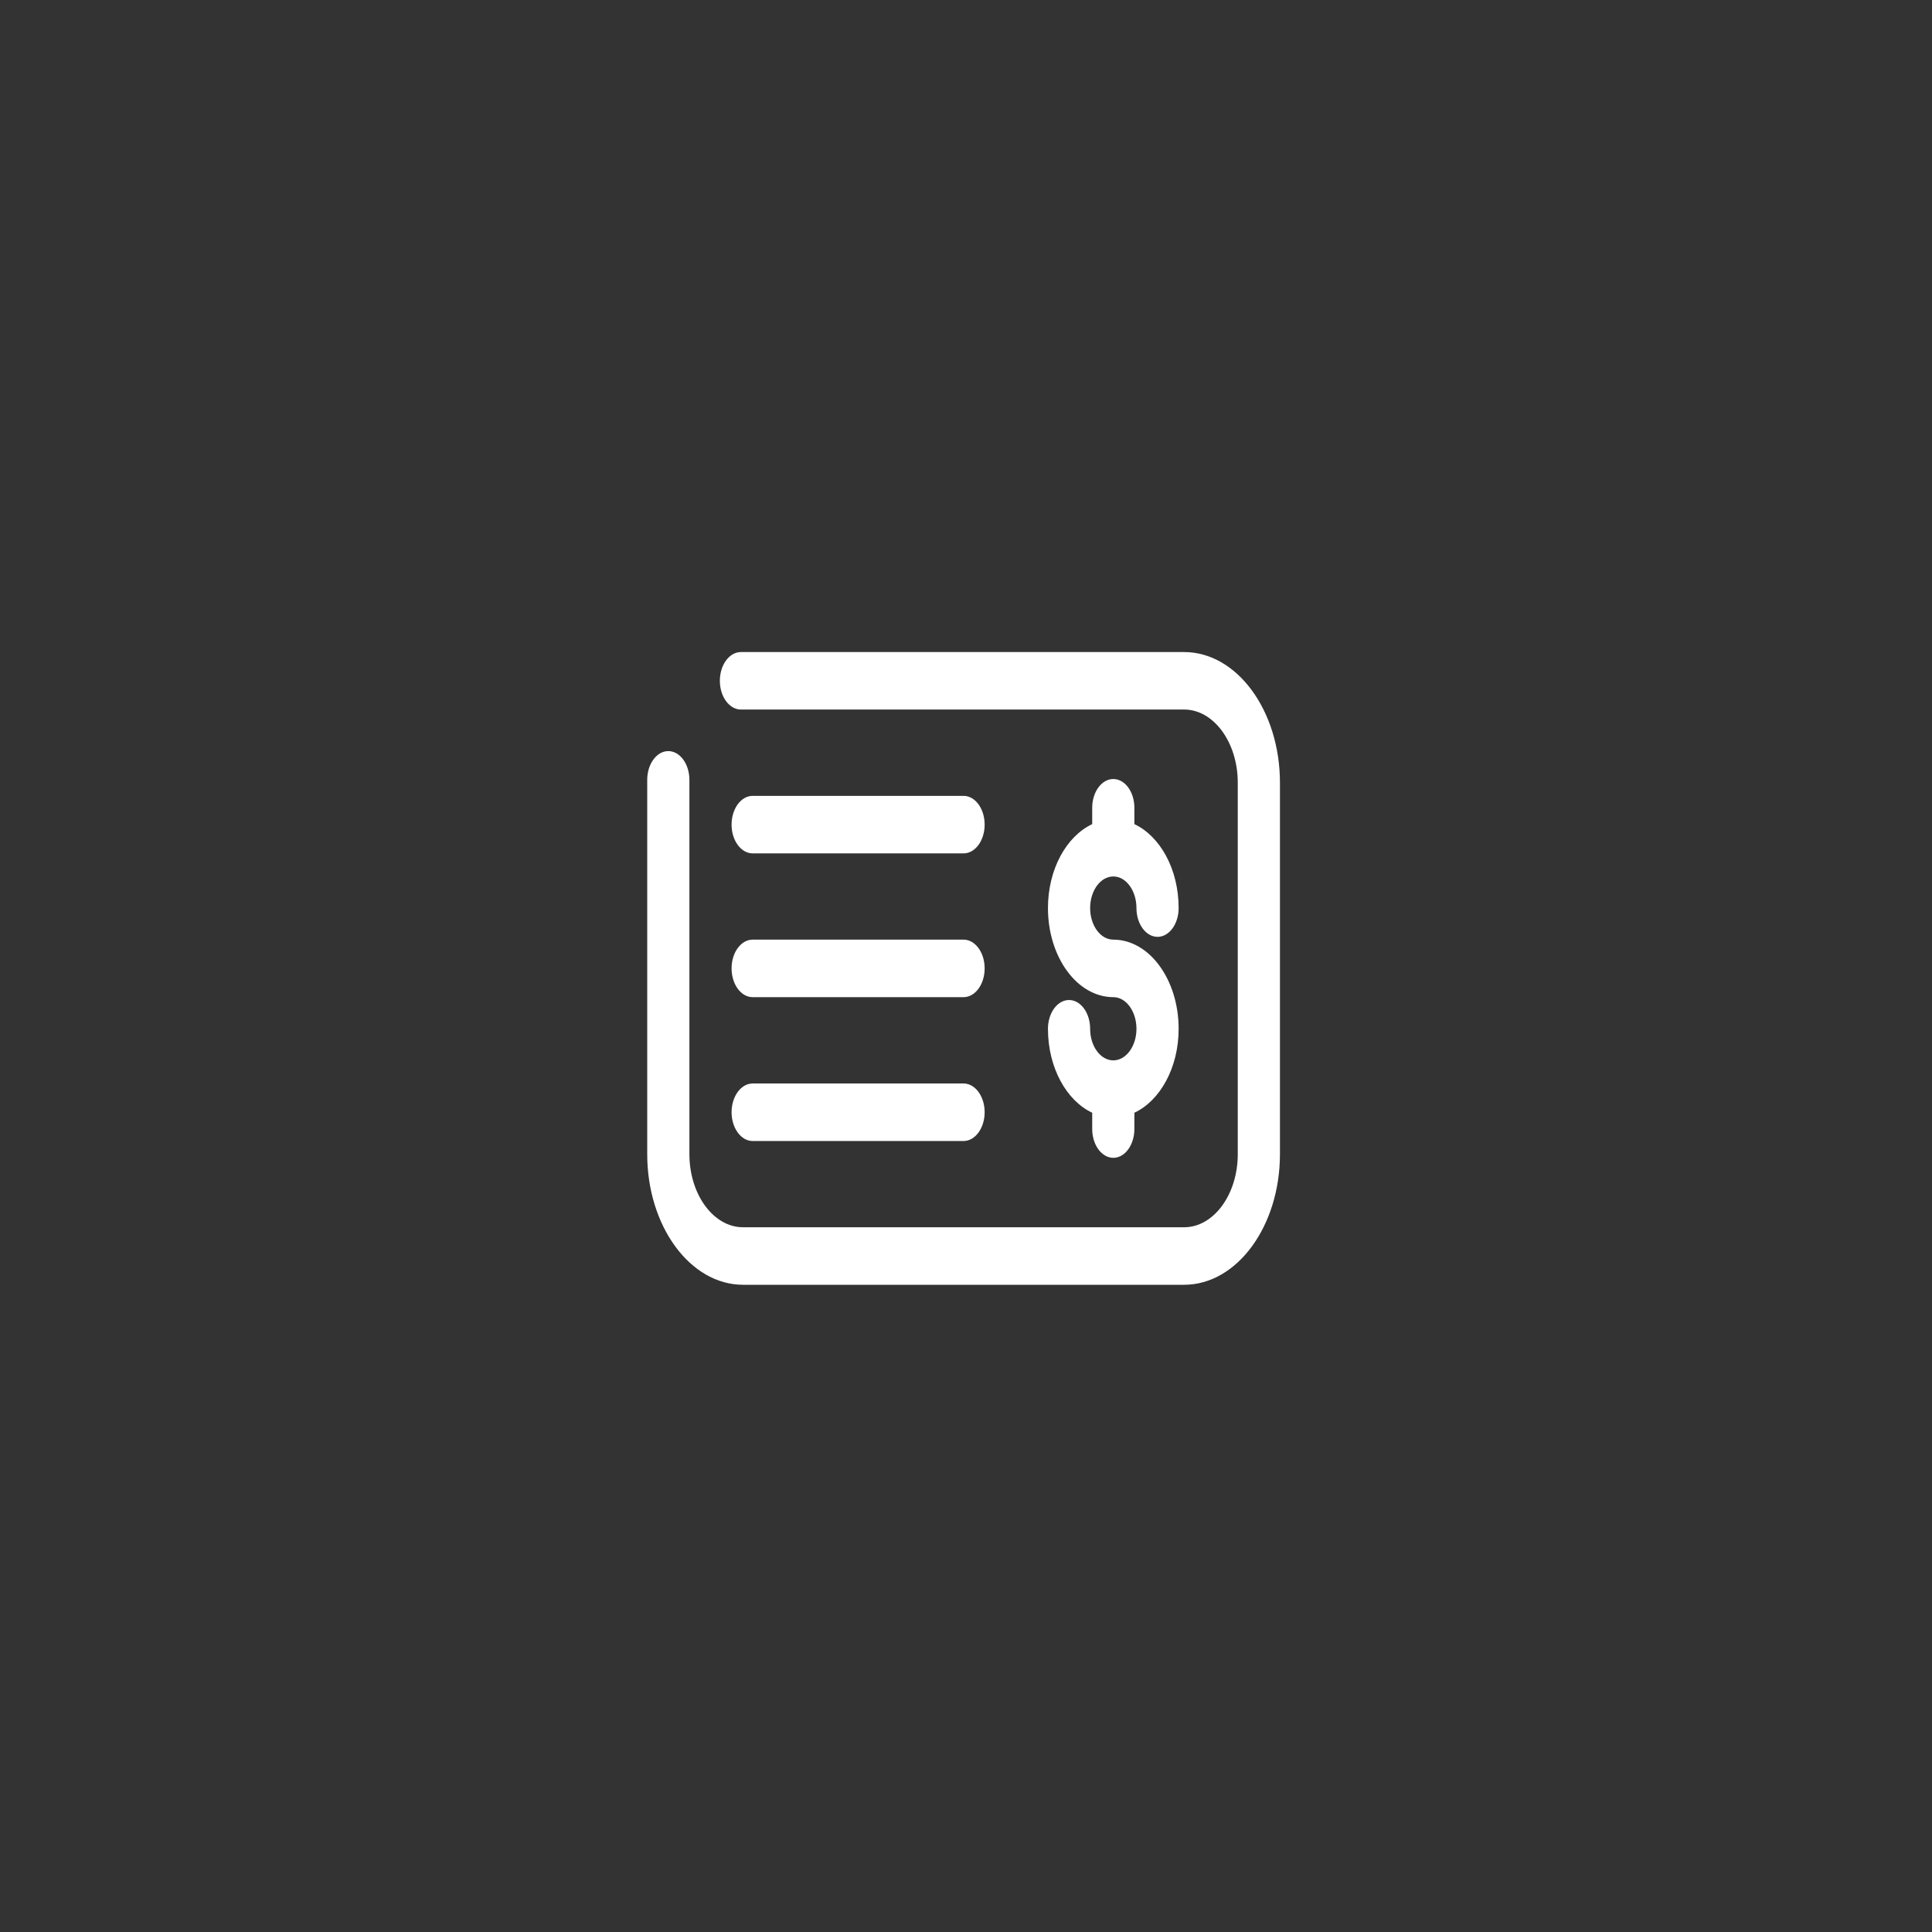 <svg width="400" height="400" viewBox="0 0 400 400" fill="none" xmlns="http://www.w3.org/2000/svg">
<rect x="0" y="0" width="400" height="400" fill="#333333" stroke="none"/>
<path d="M245.163 135H153.402C150.992 135 149.039 137.671 149.039 140.95C149.039 144.23 150.992 146.901 153.402 146.901H245.163C251.282 146.901 256.267 153.692 256.267 162.058V238.949C256.267 247.301 251.282 254.092 245.163 254.092H153.837C147.718 254.092 142.733 247.301 142.733 238.949V161.466C142.733 158.171 140.774 155.508 138.358 155.508C135.953 155.508 134 158.171 134 161.466V238.949C134 253.874 142.898 266 153.837 266H245.163C256.102 266 265 253.874 265 238.949V162.058C265 147.126 256.102 135 245.163 135ZM230.499 219.537C227.847 219.537 225.701 216.603 225.701 213.009C225.701 209.707 223.742 207.043 221.331 207.043C218.921 207.043 216.968 209.707 216.968 213.009C216.968 221.075 220.82 227.889 226.13 230.38V233.749C226.13 237.036 228.089 239.714 230.499 239.714C232.914 239.714 234.862 237.036 234.862 233.749V230.38C240.178 227.889 244.024 221.075 244.024 213.009C244.024 202.819 237.96 194.542 230.499 194.542C227.847 194.542 225.701 191.608 225.701 188.006C225.701 184.397 227.847 181.463 230.499 181.463C233.14 181.463 235.292 184.397 235.292 188.006C235.292 191.293 237.245 193.964 239.661 193.964C242.071 193.964 244.024 191.293 244.024 188.006C244.024 179.925 240.178 173.126 234.862 170.628V167.243C234.862 163.957 232.914 161.286 230.499 161.286C228.089 161.286 226.13 163.957 226.13 167.243V170.628C220.82 173.126 216.968 179.925 216.968 188.006C216.968 198.181 223.037 206.45 230.499 206.45C233.14 206.45 235.292 209.384 235.292 213.009C235.292 216.603 233.14 219.537 230.499 219.537ZM155.829 236.233H199.497C201.907 236.233 203.861 233.554 203.861 230.275C203.861 226.996 201.907 224.324 199.497 224.324H155.829C153.419 224.324 151.465 226.996 151.465 230.275C151.465 233.554 153.419 236.233 155.829 236.233ZM155.829 176.683H199.497C201.907 176.683 203.861 174.012 203.861 170.733C203.861 167.439 201.907 164.775 199.497 164.775H155.829C153.419 164.775 151.465 167.439 151.465 170.733C151.465 174.012 153.419 176.683 155.829 176.683ZM155.829 206.45H199.497C201.907 206.45 203.861 203.787 203.861 200.492C203.861 197.206 201.907 194.542 199.497 194.542H155.829C153.419 194.542 151.465 197.206 151.465 200.492C151.465 203.787 153.419 206.45 155.829 206.45Z" fill="white"/>
</svg>
